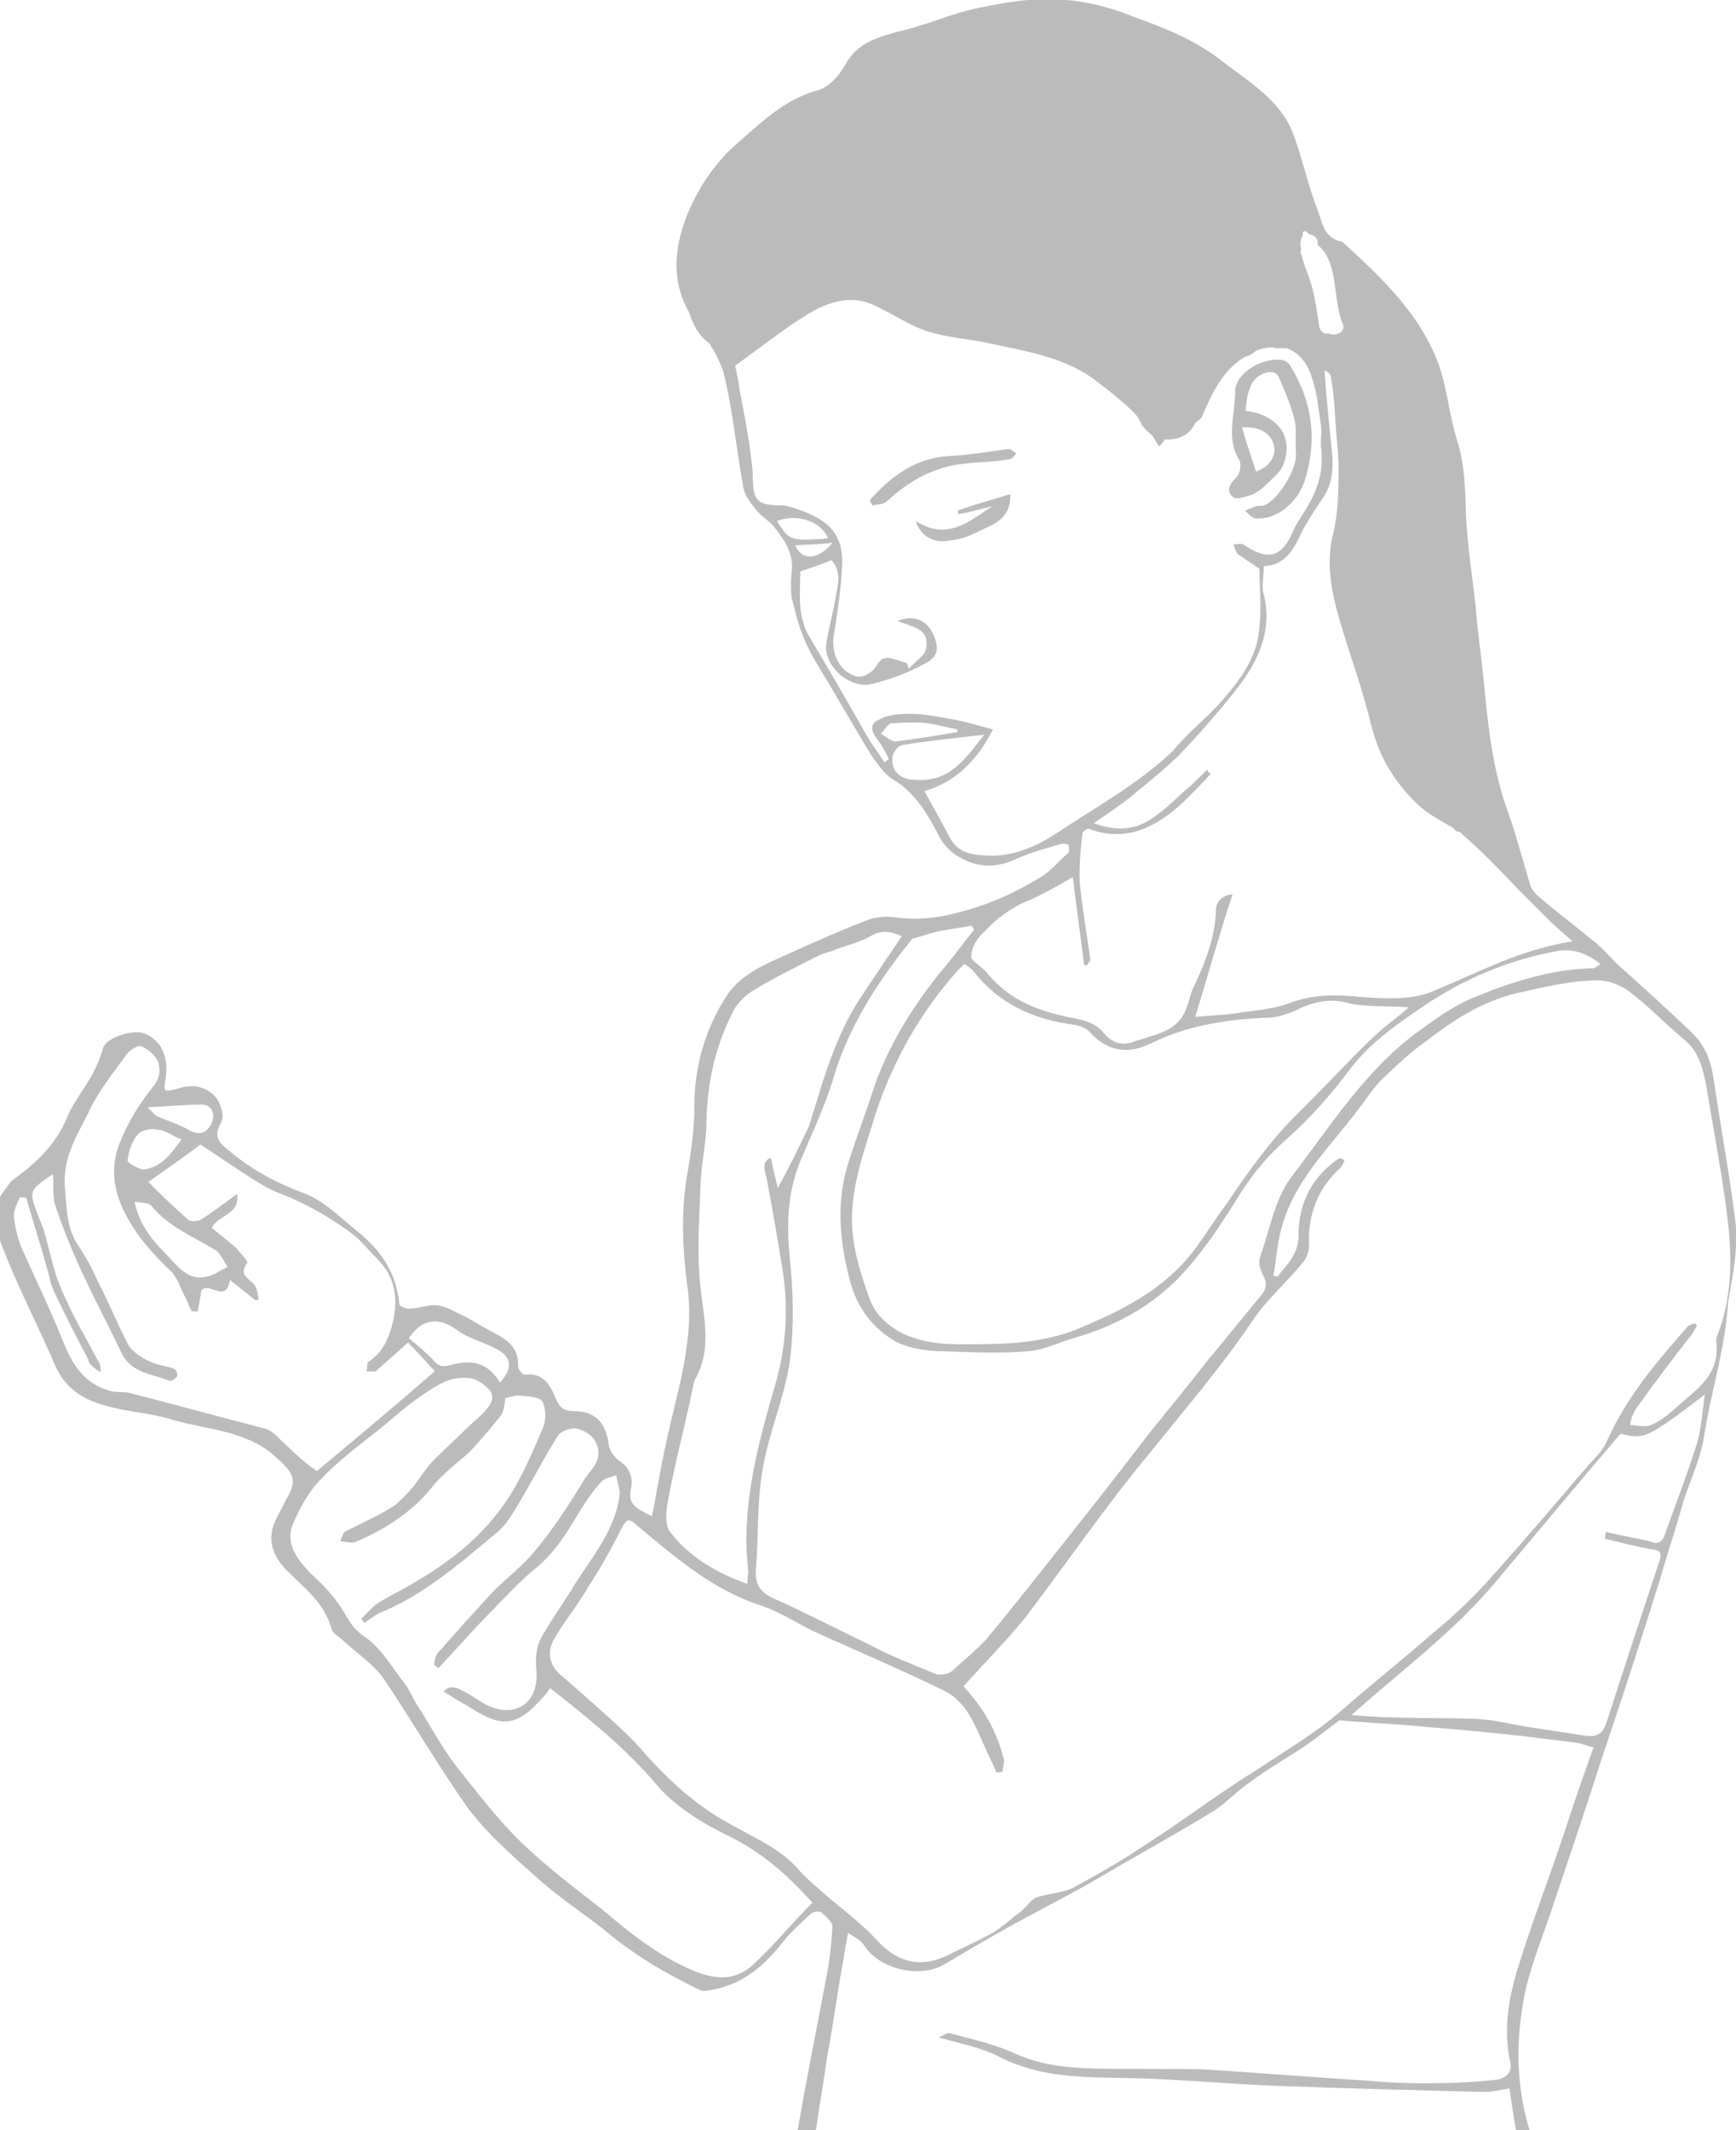 <?xml version="1.0" encoding="utf-8"?>
<!-- Generator: Adobe Illustrator 21.1.0, SVG Export Plug-In . SVG Version: 6.00 Build 0)  -->
<svg version="1.1" id="Layer_1" xmlns="http://www.w3.org/2000/svg" xmlns:xlink="http://www.w3.org/1999/xlink" x="0px" y="0px"
	 width="200px" height="245.3px" viewBox="0 0 200 245.3" style="enable-background:new 0 0 200 245.3;" xml:space="preserve">
<style type="text/css">
	.st0{fill:#BBBBBB;}
</style>
<g id="wristpain-lady">
	<path class="st0" d="M199.9,140.4c-0.7-5.5-1.7-10.8-2.5-16.3c-0.3-1.9-0.9-3.6-2.4-5.1c-2.8-2.7-5.7-5.3-8.7-8
		c-0.8-0.8-1.5-1.6-2.3-2.3c-2.3-1.9-4.7-3.7-6.9-5.6c-0.4-0.4-0.8-0.9-0.9-1.5c-0.8-2.7-1.5-5.3-2.4-7.9
		c-1.9-5.1-2.4-10.4-2.9-15.7c-0.3-2.8-0.7-5.5-0.9-8.3c-0.4-3.3-0.9-6.7-1.1-10.1c-0.1-3.1-0.1-6.1-1.1-9.1
		c-0.8-2.7-1.1-5.6-1.9-8.1c-2.1-6.1-6.7-10.4-11.2-14.5c-0.1-0.1-0.1-0.1-0.3-0.1c-2-0.5-2.1-2.4-2.7-3.9c-1.1-2.8-1.7-5.9-2.8-8.7
		c-1.5-3.7-4.9-5.7-7.9-8c-3.1-2.5-6.8-4-10.5-5.3c-0.7-0.3-1.2-0.5-1.9-0.7c-2.7-0.9-5.3-1.3-8-1.3c-2.4,0-4.9,0.4-7.3,0.9
		c-2.3,0.4-4.4,1.2-6.5,1.9c-1.1,0.3-2.1,0.7-3.2,0.9c-2.5,0.7-4.9,1.3-6.3,4c-0.7,1.2-1.9,2.5-3.1,2.8c-4,1.1-6.7,3.9-9.6,6.4
		c-2.5,2.3-4.3,5.1-5.5,8.1c-1.5,3.9-1.7,7.6,0.3,11.1c0.4,1.3,1.1,2.7,2.3,3.5c0.7,1.1,1.2,2.1,1.6,3.2c1.1,4.3,1.5,8.8,2.3,13.2
		c0.1,1.1,0.9,2.1,1.6,2.9c0.5,0.7,1.5,1.2,2,1.9c1.2,1.5,2.3,3.1,2,5.2c-0.1,0.9-0.1,2,0,2.9c0.4,1.6,0.8,3.3,1.5,4.9
		c0.8,1.9,1.9,3.5,2.9,5.2c1.6,2.7,3.2,5.5,4.8,8.1c0.7,0.9,1.3,2,2.4,2.7c2.7,1.6,4.1,4.1,5.5,6.8c0.5,0.9,1.5,1.9,2.4,2.3
		c2.1,1.2,4.3,1.1,6.4,0.1c1.6-0.7,3.3-1.2,5.1-1.7c0.3-0.1,0.8,0,0.9,0.1c0.1,0.3,0.1,0.8,0,0.9c-1.1,0.9-2,2.1-3.2,2.8
		c-2,1.2-4.1,2.3-6.3,3.1c-3.5,1.2-6.9,2.1-10.7,1.5c-0.9-0.1-2.1,0-3.1,0.4c-3.1,1.2-6,2.5-9.1,3.9c-2.7,1.2-5.6,2.4-7.2,5.1
		c-2.3,3.7-3.5,7.9-3.5,12.3c0,2.4-0.3,4.8-0.7,7.2c-0.9,4.7-0.7,9.2-0.1,13.7c0.5,3.6,0,6.9-0.7,10.4c-0.7,3.1-1.5,6.1-2.1,9.2
		c-0.5,2.3-0.8,4.5-1.3,6.8c-2.3-1.1-2.7-1.6-2.4-3.2c0.3-1.5-0.3-2.5-1.5-3.3c-0.5-0.4-1.1-1.2-1.1-2c-0.4-2.4-1.6-3.6-4-3.6
		c-1.1,0-1.6-0.4-2-1.3c-0.7-1.7-1.5-3.2-3.7-2.9c-0.1,0-0.7-0.5-0.7-0.9c0.1-2.5-1.6-3.3-3.5-4.3c-1.3-0.7-2.5-1.5-3.9-2.1
		c-0.7-0.4-1.5-0.7-2.3-0.7c-0.9,0-1.9,0.4-2.9,0.4c-0.4,0-1.1-0.3-1.1-0.5c-0.3-3.5-2-6.1-4.7-8.3c-2-1.6-3.9-3.6-6.3-4.5
		c-3.2-1.2-6-2.7-8.5-4.8c-1.1-0.9-2-1.6-1.1-3.2c0.3-0.4,0.3-1.2,0.1-1.7c-0.5-2.1-2.7-3.1-4.8-2.4c-1.9,0.5-1.9,0.5-1.6-1.2
		c0.3-2.5-0.5-4.3-2.5-5.1c-1.3-0.5-4.3,0.5-4.7,1.6c-0.3,1.1-0.8,2.3-1.3,3.2c-0.9,1.6-2.1,3.1-2.8,4.7c-1.3,3.3-3.7,5.5-6.5,7.5
		c-0.8,1.1-1.6,2-1.6,2.8c-0.1,1.7,0,3.6,0.7,5.1c1.7,4.4,4,8.8,5.9,13.2c1.1,2.7,3.2,4,5.6,4.7c2.7,0.8,5.5,0.9,8,1.7
		c4.1,1.2,8.7,1.2,12.1,4.5c1.9,1.7,2.3,2.5,0.9,4.8c-0.5,1.1-1.2,2.1-1.5,3.2c-0.5,2,0.4,3.6,1.7,4.9c2,2,4.3,3.7,5.1,6.7
		c0.1,0.5,0.8,0.8,1.2,1.2c1.6,1.5,3.6,2.8,4.8,4.5c3.3,4.9,6.3,10.1,9.7,14.9c2.4,3.2,5.6,5.9,8.5,8.5c2.3,2,4.9,3.7,7.3,5.6
		c3.3,2.8,6.9,4.9,10.8,6.8c0.5,0.3,1.2,0.1,1.7,0c3.6-0.7,6-2.9,8.1-5.6c0.9-1.1,2-2.1,3.1-3.1c0.3-0.3,1.1-0.4,1.3-0.1
		c0.5,0.4,1.2,1.1,1.2,1.5c-0.1,2-0.3,3.9-0.7,5.9c-1.1,5.9-2.3,11.7-3.3,17.6H94c0.4-2.8,0.9-5.6,1.3-8.5c0.7-3.7,1.2-7.6,1.9-11.3
		c0.1-0.8,0.3-1.7,0.5-2.9c0.8,0.5,1.5,0.8,1.9,1.5c1.9,2.8,6.5,3.7,9.2,2.1c2.9-1.7,5.9-3.5,8.9-5.1c3.1-1.7,6.3-3.3,9.3-5.1
		c4.1-2.4,8.3-4.7,12.4-7.2c1.6-0.9,2.9-2.4,4.5-3.5c2-1.5,4.1-2.7,6.1-4c1.6-1.1,3.1-2.3,4.3-3.2c3.2,0.3,6.3,0.4,9.3,0.7
		c3.9,0.3,7.9,0.7,11.7,1.1c2.1,0.3,4.3,0.5,6.4,0.8c0.7,0.1,1.2,0.4,1.9,0.5c-1.2,3.3-2.3,6.5-3.3,9.6c-1.7,5.1-3.6,10-5.2,15.1
		c-1.2,3.7-2,7.6-1.1,11.6c0.3,1.2-0.7,1.9-1.6,2c-2.8,0.3-5.6,0.4-8.4,0.4c-2.1,0-4.4-0.1-6.5-0.3c-6.3-0.4-12.5-0.9-18.8-1.3
		c-4.3-0.1-8.5,0-12.8-0.1c-3.1-0.1-6-0.4-8.9-1.7c-2.4-1.1-5.1-1.7-7.7-2.4c-0.3,0-0.5,0.3-1.2,0.5c2.7,0.8,5.1,1.2,7.1,2.3
		c4.8,2.4,9.7,2.3,14.8,2.4c5.7,0.1,11.5,0.7,17.2,0.9c8,0.3,15.9,0.5,23.9,0.7c0.9,0,1.9-0.3,2.8-0.4c0.3,1.9,0.5,3.5,0.8,5.1h1.6
		c-1.5-4.8-1.7-9.7-0.9-14.5c0.5-3.6,2-7.2,3.2-10.7c1.9-5.7,3.9-11.5,5.7-17.2c2.4-7.1,4.7-14.1,6.9-21.2c0.9-3.1,1.9-6.1,2.8-9.3
		c0.8-2.4,1.9-4.7,2.3-7.2c0.8-5.2,2.5-10.3,2.8-15.7C199.7,146.6,200.3,143.4,199.9,140.4z M150.1,27.1c0-0.1,0-0.3,0-0.4
		c0.1,0,0.1-0.1,0.3-0.1c0.1,0.1,0.4,0.3,0.5,0.4c0.4,0,0.9,0.4,0.9,0.9c0,0.1,0,0.3,0,0.3c2.5,2,1.7,6.4,2.9,9.1
		c0.4,0.9-0.8,1.5-1.6,1.1c-0.5,0.1-0.9-0.1-1.1-0.7c-0.3-1.9-0.5-3.7-1.1-5.5c-0.3-0.9-0.7-1.7-0.9-2.7c-0.1-0.3-0.3-0.4-0.1-0.7
		c0-0.3-0.1-0.5-0.1-0.8C149.9,27.5,150,27.2,150.1,27.1z M89.5,60c2.3-0.9,5.1,0,5.9,2C91,62.3,91,62.3,89.5,60z M95.9,62.5
		c-1.6,2-3.5,2.1-4.3,0.3C93.1,62.7,94.4,62.7,95.9,62.5z M105.5,89.8c-1.7,0-2.8-0.9-2.7-2.5c0-0.5,0.5-1.3,1.1-1.5
		c3.1-0.5,6.1-0.8,9.5-1.2C111.2,87.4,109.4,90.1,105.5,89.8z M101.5,84.5c0.4-0.4,0.7-1.1,1.2-1.2c1.1-0.1,2.3-0.1,3.3-0.1
		c1.5,0.1,2.8,0.5,4.3,0.8c0,0.1,0,0.1,0,0.3c-2.4,0.4-4.8,0.8-7.2,1.1C102.6,85.3,102,84.8,101.5,84.5z M122.1,95.7
		c-2.5,1.7-5.5,3.1-8.8,2.8c-1.7-0.1-3.1-0.5-3.9-2.1c-0.9-1.7-1.9-3.5-2.9-5.3c3.7-1.1,6.1-3.6,7.9-7.1c-1.5-0.4-2.8-0.8-4.3-1.1
		c-1.7-0.3-3.5-0.7-5.2-0.7c-1.3,0-2.7,0.1-3.7,0.7c-1.2,0.5-0.7,1.6,0,2.4c0.5,0.7,0.8,1.3,1.2,2.1c-0.1,0.1-0.4,0.3-0.5,0.4
		c-0.7-1.1-1.5-2.1-2.1-3.2c-2.1-3.7-4.3-7.5-6.5-11.2c-1.5-2.4-1.1-5.1-1.1-7.6c1.2-0.4,2.4-0.8,3.6-1.3c1.1,1.2,0.8,2.7,0.5,4.1
		c-0.3,1.9-0.8,3.6-1.1,5.5c-0.4,2.4,2.5,5.2,5.1,4.7c2.1-0.5,4.3-1.3,6.3-2.4c1.6-0.8,1.6-2,0.8-3.6c-0.8-1.5-2.3-2-4-1.3
		c1.6,0.7,3.7,0.8,3.3,3.1c-0.1,0.9-1.3,1.6-2,2.4c-0.1-0.3-0.1-0.4-0.3-0.7c-0.8-0.1-1.7-0.7-2.5-0.5c-0.7,0.1-0.9,1.2-1.6,1.6
		c-0.5,0.4-1.3,0.7-1.9,0.4c-1.9-0.7-2.7-2.8-2.3-4.9c0.4-2.5,0.8-5.1,0.9-7.6c0.3-4.4-2.3-5.7-5.5-6.8c-0.4-0.1-0.9-0.3-1.5-0.3
		c-3.3,0-3.2-0.9-3.3-4c-0.3-3.1-0.9-6.3-1.5-9.3c-0.1-1.1-0.4-2.1-0.5-2.8c2.8-2,5.3-4,8-5.7c2.7-1.7,5.6-2.7,8.7-0.9
		c1.9,0.9,3.6,2.1,5.6,2.7c2.3,0.7,4.5,0.8,6.8,1.3c4.1,0.9,8.4,1.5,12,4c1.7,1.3,3.6,2.7,5.1,4.3c0.3,0.4,0.5,0.8,0.7,1.2
		c0.3,0.4,0.7,0.8,1.1,1.1c0.3,0.4,0.5,0.8,0.8,1.3c0.4-0.3,0.5-0.5,0.7-0.8c1.5,0.1,2.9-0.5,3.5-1.9l0,0c0.3-0.3,0.7-0.4,0.8-0.8
		c1.2-2.7,2.3-5.2,4.9-6.8c0.5-0.1,0.9-0.4,1.3-0.7c0.7-0.3,1.3-0.4,2-0.4c0.1,0.1,0.3,0.1,0.4,0.1c0.1,0,0.3,0,0.4,0l0,0
		c0.3,0,0.5,0,0.7,0c1.3,0.4,2.4,1.6,2.9,3.3c0.7,1.9,0.8,3.9,1.1,5.7c0.1,0.8-0.1,1.7,0,2.5c0.4,3.1-0.7,5.5-2.3,7.9
		c-0.3,0.5-0.7,1.1-0.9,1.6c-1.3,3.1-2.9,3.5-5.6,1.7c-0.3-0.3-0.8-0.1-1.3-0.1c0.1,0.4,0.3,0.8,0.5,1.1c0.7,0.5,1.3,0.9,2.5,1.7
		c0,2.1,0.3,4.8-0.1,7.5c-0.4,3.1-2.4,5.6-4.4,7.9c-1.7,1.9-3.9,3.6-5.5,5.6C131.2,90.2,126.5,92.8,122.1,95.7z M113.4,107.3
		c1.5-1.6,3.1-2.8,5.1-3.6c1.6-0.7,3.2-1.6,5.1-2.7c0.4,3.5,0.9,6.8,1.3,10.1l0.3,0.1c0.1-0.3,0.5-0.5,0.4-0.8
		c-0.4-2.9-0.9-5.7-1.2-8.7c-0.1-1.9,0.1-3.9,0.3-5.7c0-0.3,0.7-0.7,0.9-0.5c4.4,1.6,7.9-0.5,10.8-3.2c1.1-1.1,2.1-2.1,3.1-3.2
		c-0.3-0.1-0.4-0.3-0.4-0.5c-0.8,0.8-1.6,1.6-2.4,2.3c-1.1,0.9-2,1.9-3.1,2.7c-2.3,1.9-4.5,2.3-7.6,1.2c1.9-1.3,3.7-2.5,5.3-3.9
		c1.5-1.2,2.9-2.4,4.3-3.7c2.4-2.5,4.8-5.2,6.9-7.9c2.5-3.2,4.1-6.7,3.1-10.8c-0.3-0.9,0-2.1,0-3.3c2.5-0.1,3.5-2,4.4-4
		c0.7-1.3,1.5-2.5,2.3-3.7c1.1-1.5,1.3-3.2,1.2-4.9c-0.3-3.3-0.7-6.5-0.9-10l0,0c0.3,0.3,0.7,0.4,0.7,0.7c0.3,1.5,0.4,2.9,0.5,4.4
		c0.1,2.4,0.5,4.8,0.4,7.2c0,2.3-0.1,4.7-0.7,6.9c-0.7,3.3-0.1,6.4,0.8,9.5c1.2,4.1,2.7,8.1,3.7,12.3c0.9,3.6,2.7,6.5,5.2,8.9
		c1.2,1.2,2.8,2,4.3,2.9c0.1,0.3,0.4,0.4,0.7,0.4c0.1,0.1,0.1,0.1,0.3,0.3c2.3,2,4.3,4.1,6.4,6.3c1.2,1.2,2.3,2.3,3.5,3.5
		c0.8,0.8,1.6,1.5,2.8,2.5c-6,0.9-10.9,3.6-16,5.7c-2.5,1.1-5.7,0.9-8.5,0.7c-2.8-0.3-5.5-0.3-8.1,0.7c-1.9,0.7-3.7,0.8-5.7,1.1
		c-1.6,0.3-3.1,0.3-5.2,0.5c1.5-4.9,2.8-9.6,4.3-14.1c-0.9,0-1.9,0.7-1.9,1.7c-0.1,3.3-1.3,6.3-2.7,9.2c-0.3,0.7-0.4,1.5-0.7,2.1
		c-0.9,2.8-3.6,3.1-5.9,3.9c-1.3,0.5-2.5,0.4-3.6-0.9c-1.2-1.5-2.9-1.6-4.7-2c-3.5-0.8-6.5-2.1-8.9-5.1l-0.1-0.1
		c-0.5-0.5-1.7-1.3-1.6-1.6C111.9,109,112.6,108,113.4,107.3z M162.3,116c-1.2,1.1-2.4,1.9-3.5,2.9c-2.3,2.1-4.4,4.4-6.5,6.5
		c-1.9,2-4,3.9-5.7,6c-1.9,2.3-3.6,4.7-5.2,7.1c-1.6,2.1-2.9,4.4-4.5,6.3c-3.3,3.9-7.7,6.1-12.4,8.1c-4.5,1.9-9.1,1.9-13.6,1.9
		c-1.9,0-3.7-0.1-5.5-0.7c-2.3-0.7-4.4-2.3-5.2-4.5c-1.2-3.3-2.3-6.8-2-10.5c0.3-3.9,1.6-7.3,2.7-10.9c2-6.1,5.1-11.5,9.3-16.3
		c0.3-0.3,0.5-0.5,0.9-0.9c0.4,0.3,0.8,0.5,1.1,0.9c2.9,3.7,6.9,5.5,11.5,6.1c0.7,0.1,1.5,0.4,1.9,0.9c2.1,2.3,4.5,2.5,7.1,1.2
		c4.1-2,8.5-2.7,13.2-2.9c1.3,0,2.7-0.5,3.9-1.1c1.6-0.7,3.2-1.1,5.1-0.7C156.9,116,159.5,115.8,162.3,116z M107.5,107.4
		c1.5-0.4,2.9-0.5,4.4-0.8c0.1,0.1,0.3,0.3,0.3,0.5c-1.3,1.6-2.5,3.3-3.9,4.9c-3.2,4-5.9,8.3-7.6,13.2c-0.9,2.8-2,5.7-2.9,8.5
		c-1.5,4.5-1.1,9.1,0.1,13.7c0.8,3.2,2.7,5.6,5.3,7.1c1.6,0.8,3.6,1.1,5.5,1.1c3.2,0.1,6.5,0.3,9.7,0c1.9-0.1,3.7-1.1,5.6-1.6
		c5.1-1.5,9.6-4.1,13.1-8.3c2-2.3,3.6-4.8,5.2-7.3c1.6-2.7,3.5-5.1,5.9-7.2c2.7-2.4,5.1-5.1,7.2-7.9c2.3-3.1,5.3-5.2,8.4-7.3
		c4.8-3.3,10.1-5.5,15.7-6.5c1.7-0.3,3.3,0.3,4.9,1.5c-0.4,0.3-0.7,0.5-0.9,0.5c-4.7,0.1-9.1,1.5-13.3,3.2c-2.4,0.9-4.5,2.4-6.7,4
		c-6.1,4.4-10.1,10.8-14.7,16.8c-1.9,2.5-2.5,6-3.6,9.2c-0.3,0.7,0,1.6,0.4,2.3c0.5,1.1,0.1,1.7-0.5,2.4c-2,2.4-4,4.9-6,7.3
		c-2.1,2.7-4.4,5.5-6.5,8.1c-2.8,3.6-5.6,7.3-8.5,10.9c-3.5,4.4-6.9,8.8-10.5,13.1c-1.2,1.3-2.7,2.5-4,3.7c-0.4,0.3-1.2,0.4-1.7,0.3
		c-2.7-1.1-5.3-2.1-7.9-3.5c-3.6-1.7-7.2-3.6-10.8-5.2c-1.6-0.7-2.3-1.7-2.1-3.5c0.3-3.9,0.1-7.9,0.8-11.6c0.7-4.1,2.5-8.1,3.1-12.3
		c0.5-3.9,0.4-7.9,0-11.7c-0.4-4-0.3-7.6,1.2-11.3c1.5-3.5,3.1-6.9,4.1-10.5c1.9-5.7,5.1-10.5,8.8-15.1
		C105.6,108,106.7,107.6,107.5,107.4z M77,172.6c0.8-4.3,1.9-8.4,2.8-12.7c0.1-0.4,0.1-0.8,0.3-1.1c2.1-3.7,0.8-7.7,0.5-11.6
		c-0.3-3.6,0-7.2,0.1-10.8c0.1-2.5,0.7-4.9,0.7-7.5c0.1-4.5,1.1-8.7,3.2-12.7c0.5-0.8,1.3-1.6,2.1-2.1c2.5-1.5,5.1-2.8,7.7-4.1
		c0.7-0.3,1.3-0.4,2-0.7c1.3-0.5,2.7-0.8,3.9-1.5c1.3-0.8,2.4-0.5,3.6,0c-1.7,2.5-3.3,4.9-4.9,7.3c-2.5,3.9-3.9,8.3-5.2,12.7
		c-0.3,0.7-0.4,1.5-0.7,2.1c-1.1,2.3-2.1,4.4-3.5,6.9c-0.3-1.2-0.5-2.1-0.8-3.5c-1.1,0.5-0.7,1.5-0.5,2.3c0.7,3.6,1.3,7.2,1.9,10.9
		c0.7,4.7,0.3,9.3-1.2,14c-1.9,6.7-3.6,13.3-2.8,20.4c0,0.4-0.1,0.8-0.1,1.5c-3.6-1.3-6.7-3.1-8.9-6C76.6,175.7,76.7,174,77,172.6z
		 M52.7,153.2c1.2,0.9,2.9,1.3,4.4,2.1c1.9,0.9,2,2.3,0.5,3.9c-1.2-2-2.9-2.8-5.7-2c-1.1,0.3-1.5,0-2.1-0.7
		c-0.8-0.8-1.7-1.6-2.7-2.4C48.7,151.7,50.7,151.7,52.7,153.2z M23.2,127.2c1.3,0,1.6,1.2,1.2,2.1c-0.4,0.9-1.2,1.6-2.5,0.9
		c-1.2-0.7-2.5-1.1-3.7-1.6c-0.3-0.1-0.5-0.4-1.2-1.1C19.5,127.4,21.4,127.2,23.2,127.2z M14.7,133.7c0.1-1.1,0.5-2.3,1.2-3.1
		c0.4-0.5,1.6-0.7,2.3-0.5c0.8,0,1.6,0.7,2.7,1.1c-1.2,1.7-2.3,3.2-4.4,3.5C15.9,134.6,14.6,133.8,14.7,133.7z M17.4,138.8
		c2,2.5,4.9,3.6,7.5,5.2c0.5,0.4,0.9,1.2,1.3,1.9c-0.8,0.4-1.5,0.9-2.3,1.1c-2.1,0.5-3.2-0.9-4.5-2.3c-1.7-1.7-3.3-3.5-3.9-6.3
		C16.3,138.5,17.1,138.5,17.4,138.8z M31.8,165.3c-0.4-0.4-0.9-0.7-1.3-0.8c-5.1-1.3-10.1-2.7-15.2-4c-0.8-0.3-1.7-0.1-2.5-0.3
		c-3.1-0.8-4.5-3.1-5.6-5.9c-1.5-3.7-3.2-7.2-4.8-10.8c-0.4-1.1-0.7-2.3-0.8-3.5c0-0.7,0.4-1.5,0.7-2.1h0.7c0.9,3.1,1.9,6.1,2.7,9.2
		c0.1,0.7,0.4,1.3,0.7,2c1.2,2.5,2.4,4.9,3.7,7.3c0.1,0.3,0.1,0.5,0.3,0.7c0.4,0.4,0.8,0.7,1.2,0.9c0-0.4,0-0.9-0.3-1.3
		c-1.5-2.8-3.1-5.5-4.3-8.4c-0.9-2.1-1.3-4.5-2-6.8L4.4,140c-1.1-2.9-1.1-2.9,1.7-4.8c0.1,1.3-0.1,2.5,0.3,3.7
		c0.7,2.1,1.6,4.4,2.5,6.4c1.6,3.6,3.5,7.1,5.1,10.5c1.1,2.3,3.5,2.4,5.5,3.2c0.3,0.1,0.8-0.3,0.9-0.5c0.1-0.3-0.1-0.8-0.4-0.9
		c-0.8-0.3-1.9-0.4-2.7-0.8c-0.9-0.4-2-1.1-2.5-1.9c-1.3-2.5-2.4-5.2-3.7-7.7c-0.5-1.2-1.2-2.4-1.9-3.5c-1.5-2-1.5-4.3-1.7-6.7
		c-0.4-3.5,1.3-6.1,2.7-8.9c1.1-2.4,2.8-4.5,4.4-6.7c0.4-0.5,1.3-1.1,1.7-0.9c0.8,0.3,1.6,1.1,1.9,1.7c0.3,0.9,0.3,2-0.7,3.1
		c-1.5,1.9-2.8,4-3.7,6.3c-1.1,2.7-0.8,5.5,0.7,8.3c1.3,2.5,3.1,4.5,5.2,6.5c0.8,0.8,1.1,2,1.6,2.9c0.3,0.5,0.5,1.2,0.8,1.7h0.7
		c0.1-0.8,0.3-1.6,0.4-2.4c0.9-1.1,2.8,1.6,3.3-1.2c1.1,0.9,2,1.6,2.9,2.3h0.4c-0.1-0.5-0.1-1.1-0.4-1.6c-0.4-0.8-2.1-1.1-0.9-2.7
		c0.1-0.1-0.8-1.1-1.2-1.6c-0.9-0.8-1.9-1.6-2.9-2.4c0.7-1.5,3.3-1.5,2.9-3.9c-1.5,1.1-2.8,2.1-4.1,2.9c-0.4,0.3-1.3,0.3-1.6,0
		c-1.6-1.5-3.2-2.9-4.5-4.3c2.1-1.5,4-2.8,6-4.3c2.3,1.5,4.7,3.2,7.2,4.7c1.3,0.8,2.9,1.2,4.4,2c1.9,0.9,3.7,2,5.5,3.3
		c1.2,0.8,2.1,2,3.2,3.1c2,2,2.5,4.3,1.9,7.2c-0.5,2-1.1,3.5-2.8,4.7c-0.3,0.1-0.1,0.7-0.3,1.1c0.4,0,0.8,0.1,1.1,0
		c1.2-1.1,2.4-2.1,3.7-3.3c0.9,0.9,2,2.1,3.1,3.3c-4.5,3.9-8.9,7.6-13.6,11.5C34.6,168.1,33.2,166.6,31.8,165.3z M86.7,226.3
		c-1.9,1.7-4,1.7-6.4,0.8c-4.1-1.6-7.6-4.4-10.9-7.2c-3.2-2.5-6.4-4.9-9.3-7.7c-2.8-2.7-5.2-5.9-7.6-8.9c-1.5-2-2.7-4.1-4-6.3
		c-0.7-0.9-1.1-2-1.7-2.9c-1.6-2-2.9-4.4-4.9-5.7c-1.6-1.1-2-2.5-2.9-3.7c-0.9-1.3-2.1-2.5-3.3-3.6c-1.5-1.6-2.8-3.3-2-5.5
		c0.8-1.9,1.9-3.9,3.3-5.3c2-2.1,4.4-3.9,6.7-5.7c1.6-1.3,3.2-2.8,4.9-3.9c1.6-1.1,3.3-2.3,5.5-2c0.4,0,0.9,0.3,1.3,0.5
		c1.7,1.2,1.7,2,0.3,3.5c-1.9,1.7-3.7,3.5-5.6,5.3c-0.9,0.9-1.6,2-2.4,3.1c-0.7,0.8-1.5,1.7-2.3,2.3c-1.7,1.1-3.7,2-5.5,2.9
		c-0.3,0.1-0.4,0.4-0.7,1.2c0.7,0,1.3,0.3,1.9,0c3.5-1.5,6.5-3.5,8.8-6.4c1.2-1.5,2.9-2.7,4.3-4c1.2-1.3,2.4-2.7,3.5-4.1
		c0.4-0.5,0.4-1.3,0.5-2c0.5-0.1,1.1-0.3,1.6-0.3c0.9,0.1,2.3,0.1,2.7,0.7c0.4,0.8,0.4,2.1,0.1,2.9c-1.2,2.8-2.4,5.7-4.1,8.3
		c-2.7,4.1-6.4,7.1-10.7,9.6c-1.3,0.8-2.8,1.5-4.1,2.3c-0.8,0.5-1.3,1.2-2.1,1.9c0.1,0.1,0.3,0.4,0.4,0.5c0.5-0.4,1.1-0.8,1.6-1.1
		c5.2-2.1,9.3-5.7,13.5-9.2c1.2-0.9,2-2.4,2.8-3.7c1.5-2.5,2.8-5.1,4.4-7.6c0.3-0.5,1.5-0.9,2.1-0.8c1.1,0.3,2.1,0.8,2.5,2.3
		c0.3,1.6-0.9,2.5-1.6,3.6c-1.7,2.8-3.5,5.6-5.6,8.1c-1.5,1.9-3.5,3.3-5.2,5.1c-2.1,2.3-4.1,4.5-6.1,6.8c-0.3,0.4-0.3,0.9-0.4,1.3
		c0.1,0.1,0.4,0.3,0.5,0.4c1.6-1.7,3.2-3.5,4.8-5.2c2.1-2.1,4.1-4.4,6.4-6.3c2.1-1.7,3.5-3.9,4.8-6.1c0.8-1.3,1.7-2.7,2.8-3.9
		c0.4-0.4,1.1-0.5,1.7-0.7c0.1,0.7,0.4,1.5,0.4,2.1c-0.5,4.5-3.6,7.7-5.7,11.3c-1.2,1.9-2.5,3.7-3.5,5.6c-0.5,1.1-0.5,2.4-0.4,3.5
		c0.3,3.6-2.3,5.5-5.6,4c-0.9-0.4-1.7-1.1-2.7-1.6c-0.8-0.4-1.6-0.9-2.4,0c0.9,0.5,1.7,1.1,2.7,1.6c4.1,2.7,5.7,2.5,8.9-1.1
		c0.3-0.3,0.5-0.7,0.7-0.9c4.4,3.5,8.7,6.9,12.4,11.3c2.1,2.4,5.2,4.3,8.1,5.7c3.9,1.9,6.8,4.5,9.7,7.7
		C91.2,221.5,89.1,224.1,86.7,226.3z M195.5,166.2c-1.1,3.6-2.5,7.1-3.7,10.5c-0.4,1.1-0.9,1.1-1.7,0.8c-1.7-0.4-3.5-0.7-5.1-1.1
		c0,0.3-0.1,0.5-0.1,0.8c1.7,0.4,3.6,0.9,5.3,1.2c1.2,0.1,1.3,0.5,0.9,1.6c-2,6-4,12.1-6,18.3c-0.4,1.2-0.9,1.7-2.3,1.6
		c-3.1-0.5-6.3-0.9-9.3-1.5c-1.5-0.3-3.1-0.5-4.5-0.5c-4.4-0.1-8.9,0-13.3-0.4c5.7-5.1,11.7-9.5,16.5-15.2
		c4.8-5.7,9.6-11.5,14.5-17.2c2.8,0.7,3.1,0.5,9.7-4.5C196.1,162.8,196,164.5,195.5,166.2z M193.1,162.1c-0.9,0.8-1.9,1.6-2.9,2
		c-0.7,0.3-1.6,0-2.4,0c0.1-0.7,0.3-1.3,0.7-1.9c2-2.8,4.1-5.6,6.3-8.4c0.3-0.3,0.4-0.7,0.7-1.1c-0.1-0.1-0.1-0.3-0.3-0.3
		c-0.4,0.1-0.8,0.3-0.9,0.5c-3.5,4-6.9,8-9.1,12.9c-0.5,1.3-1.7,2.3-2.7,3.5c-3.5,4.1-6.9,8.1-10.5,12.1c-2.1,2.4-4.5,4.7-7.1,6.8
		c-3.5,3.1-7.1,5.9-10.5,8.9c-2.9,2.5-6.3,4.5-9.6,6.7c-4.7,2.9-9.1,6.3-13.7,9.2c-2.4,1.6-4.8,2.9-7.3,4.3
		c-1.3,0.7-2.9,0.7-4.4,1.2c-0.7,0.3-1.2,1.2-1.9,1.7c-1.1,0.8-2,1.7-3.2,2.4c-1.6,0.9-3.2,1.6-4.8,2.4c-3.2,1.7-6,1.1-8.4-1.5
		c-2.1-2.3-4.7-4.1-6.9-6.1c-0.8-0.7-1.5-1.3-2.1-2c-2.1-2.5-5.1-3.7-7.7-5.2c-4-2.1-7.3-5.1-10.3-8.5c-1.1-1.3-2.4-2.5-3.7-3.7
		c-1.9-1.7-3.9-3.5-5.9-5.2c-1.2-1.1-1.5-2.5-0.7-4c1.2-2.1,2.8-4,4-6.1c1.3-2,2.5-4.1,3.6-6.3c0.9-1.7,0.9-1.7,2.4-0.4
		c4.3,3.6,8.4,7.1,13.9,8.9c2.4,0.8,4.5,2.3,6.8,3.3c4.7,2.1,9.3,4.1,13.9,6.3c2.7,1.2,3.7,3.6,4.8,6.1c0.5,1.2,1.1,2.3,1.6,3.5
		c0.3,0,0.4,0,0.7-0.1c0-0.5,0.3-1.1,0.1-1.6c-0.8-3.1-2.3-5.7-4.5-8.1l-0.1-0.1c2.4-2.7,4.9-5.2,7.1-7.9
		c4.8-6.3,9.3-12.9,14.3-18.9c4.1-5.1,8.4-10.1,12.1-15.6c1.6-2.3,3.7-4.1,5.5-6.3c0.5-0.5,0.9-1.5,0.8-2.3
		c-0.1-3.5,1.1-6.4,3.6-8.7c0.3-0.3,0.4-0.7,0.5-0.9c-0.1-0.1-0.4-0.1-0.5-0.3c-3.2,2.1-4.8,5.2-4.8,8.9c0,2.3-1.3,3.3-2.4,4.8
		c-0.1,0-0.4-0.1-0.5-0.1c0.3-1.5,0.4-3.1,0.7-4.5c1.3-6.3,6-10.4,9.5-15.2c0.8-1.1,1.5-2.1,2.3-2.9c1.6-1.5,3.2-3.1,5.1-4.4
		c3.1-2.4,6.3-4.5,10.3-5.5c3.2-0.7,6.3-1.5,9.5-1.5c1.2,0,2.5,0.5,3.5,1.2c2.3,1.7,4.1,3.7,6.3,5.5c1.9,1.5,2.3,3.5,2.7,5.6
		c0.7,4.3,1.5,8.4,2.1,12.7c0.8,5.3,1.2,10.8-0.9,16c0,0.1-0.1,0.3-0.1,0.4C198.3,158.5,195.2,160.1,193.1,162.1z"/>
	<path class="st0" d="M143.5,47.3c3.9,0.5,5.6,3.2,4.3,6.3c-0.3,0.7-0.8,1.1-1.3,1.6c-0.7,0.7-1.3,1.3-2.1,1.7
		c-0.8,0.3-2,0.7-2.4,0.3c-0.8-0.7-0.3-1.5,0.5-2.3c0.4-0.4,0.5-1.5,0.3-1.9c-1.6-2.5-0.5-5.2-0.5-7.9c0-2.3,3.5-4.1,5.6-3.6
		c0.3,0.1,0.7,0.4,0.8,0.7c2.5,4.1,3.1,8.5,1.6,13.2c-0.9,2.7-3.5,4.5-5.6,4.3c-0.4,0-0.8-0.5-1.3-0.9c0.4-0.1,0.9-0.4,1.3-0.5
		c0.3-0.1,0.7,0,0.9-0.1c1.6-0.5,3.9-4.3,3.7-6c-0.1-1.2,0.1-2.5-0.1-3.6c-0.4-1.7-1.1-3.5-1.9-5.2c-0.5-1.2-2.9-0.3-3.3,1.3
		C143.6,45.6,143.6,46.5,143.5,47.3z M143.1,49.2c0.5,1.9,1.1,3.5,1.6,5.1c1.5-0.5,2.3-1.7,2.1-2.9C146.5,50,145.3,49.1,143.1,49.2z
		"/>
	<path class="st0" d="M100.2,57.6c2.5-2.8,5.3-4.9,9.3-5.1c2.3-0.1,4.4-0.5,6.7-0.8c0.3,0,0.5,0.3,0.9,0.5c-0.3,0.3-0.5,0.7-0.9,0.7
		c-1.7,0.3-3.5,0.3-5.2,0.5c-3.5,0.4-6.3,2-8.8,4.3c-0.4,0.4-1.1,0.4-1.7,0.5C100.3,57.9,100.3,57.7,100.2,57.6z"/>
	<path class="st0" d="M105.5,60c3.6,2.3,6.1,0.1,8.8-1.7c-1.3,0.3-2.5,0.7-3.9,0.9c0-0.1,0-0.3-0.1-0.4c2-0.7,4.1-1.3,6.1-1.9
		c0.1,2.1-1.1,3.1-2.4,3.7c-1.5,0.7-2.9,1.5-4.4,1.6C107.6,62.7,106,61.7,105.5,60z"/>
</g>
</svg>
